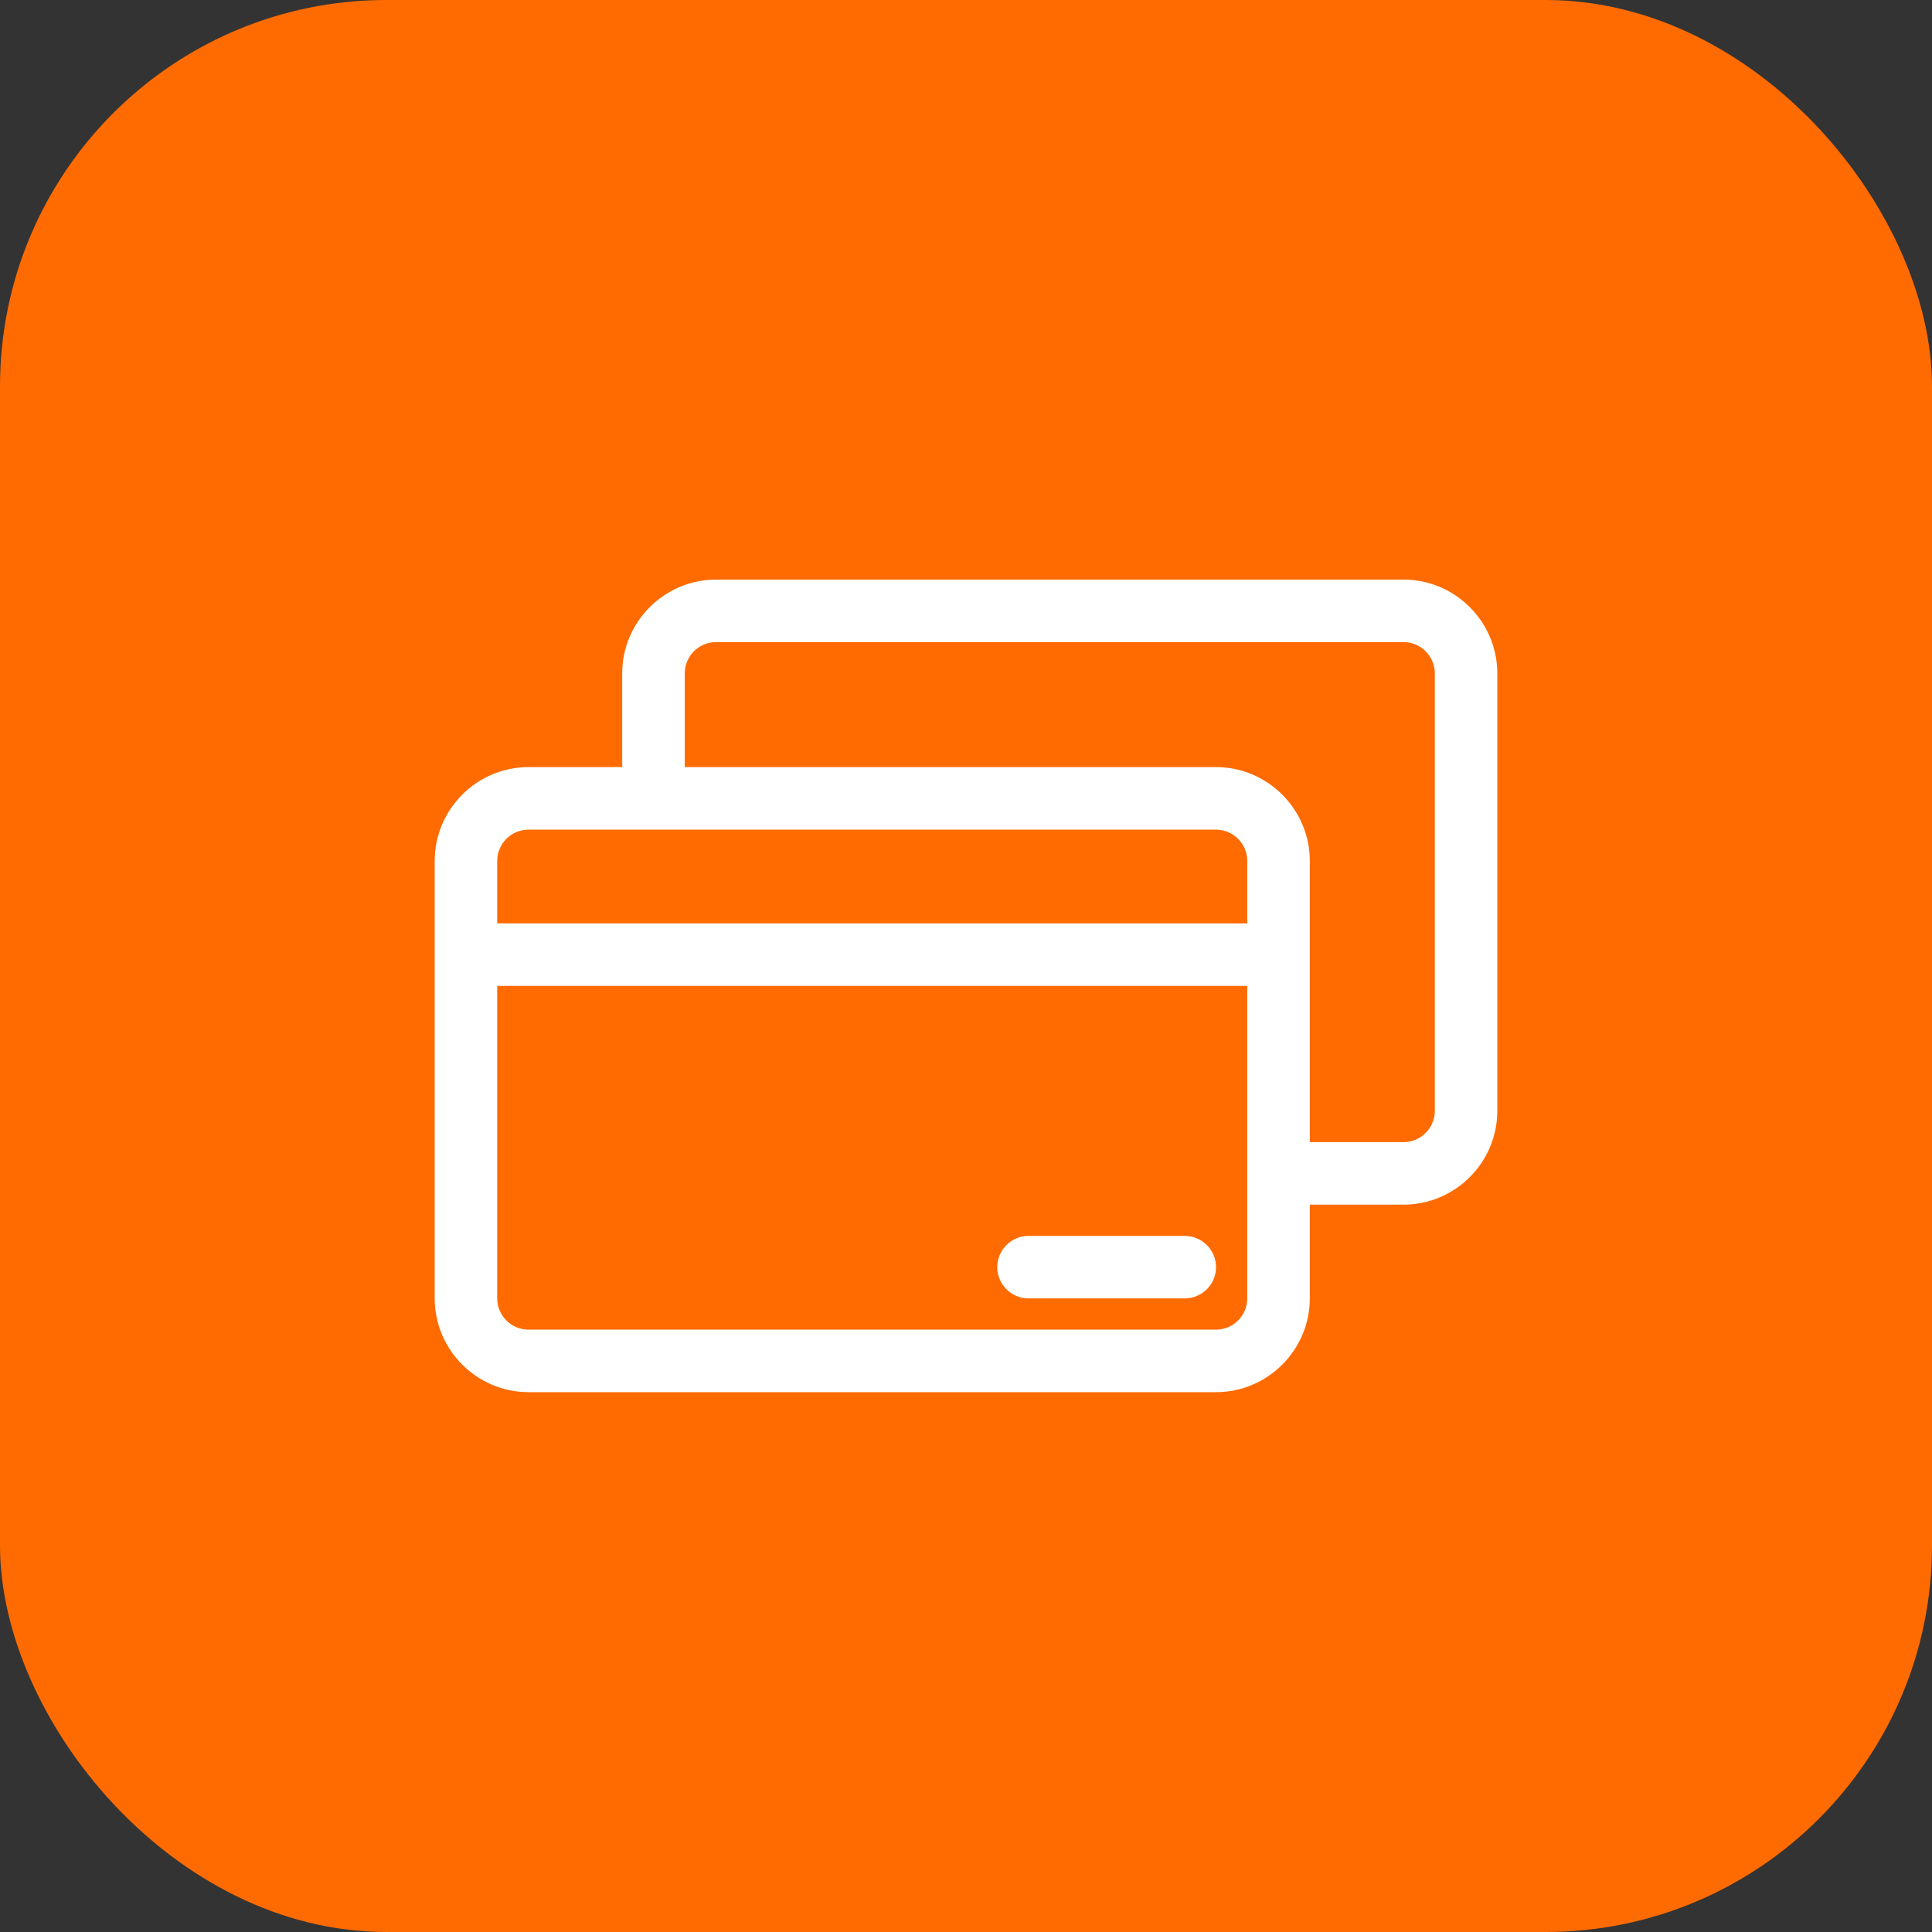 <svg width="40" height="40" viewBox="0 0 40 40" fill="none" xmlns="http://www.w3.org/2000/svg">
<rect x="0" y="0" width="40" height="40" fill="#333333" stroke="none"/>
<rect width="40" height="40" rx="8" fill="#FF6B00"/>
<path d="M29.059 12H14.823C13.756 12 12.882 12.873 12.882 13.941V15.882H10.941C9.874 15.882 9 16.756 9 17.823V26.882C9 27.95 9.874 28.823 10.941 28.823H25.177C26.244 28.823 27.118 27.95 27.118 26.882V24.941H29.059C30.127 24.941 31 24.068 31 23V13.941C31 12.873 30.127 12 29.059 12ZM10.941 17.177H25.177C25.532 17.177 25.823 17.468 25.823 17.823V19.118H10.294V17.823C10.294 17.468 10.585 17.177 10.941 17.177ZM25.823 26.882C25.823 27.238 25.532 27.529 25.177 27.529H10.941C10.585 27.529 10.294 27.238 10.294 26.882V20.412H25.823V26.882ZM29.706 23C29.706 23.356 29.415 23.647 29.059 23.647H27.118V17.823C27.118 16.756 26.244 15.882 25.177 15.882H14.177V13.941C14.177 13.585 14.468 13.294 14.823 13.294H29.059C29.415 13.294 29.706 13.585 29.706 13.941V23ZM25.177 26.235C25.177 26.591 24.885 26.882 24.529 26.882H21.294C20.938 26.882 20.647 26.591 20.647 26.235C20.647 25.879 20.938 25.588 21.294 25.588H24.529C24.885 25.588 25.177 25.879 25.177 26.235Z" fill="white"/>
</svg>
